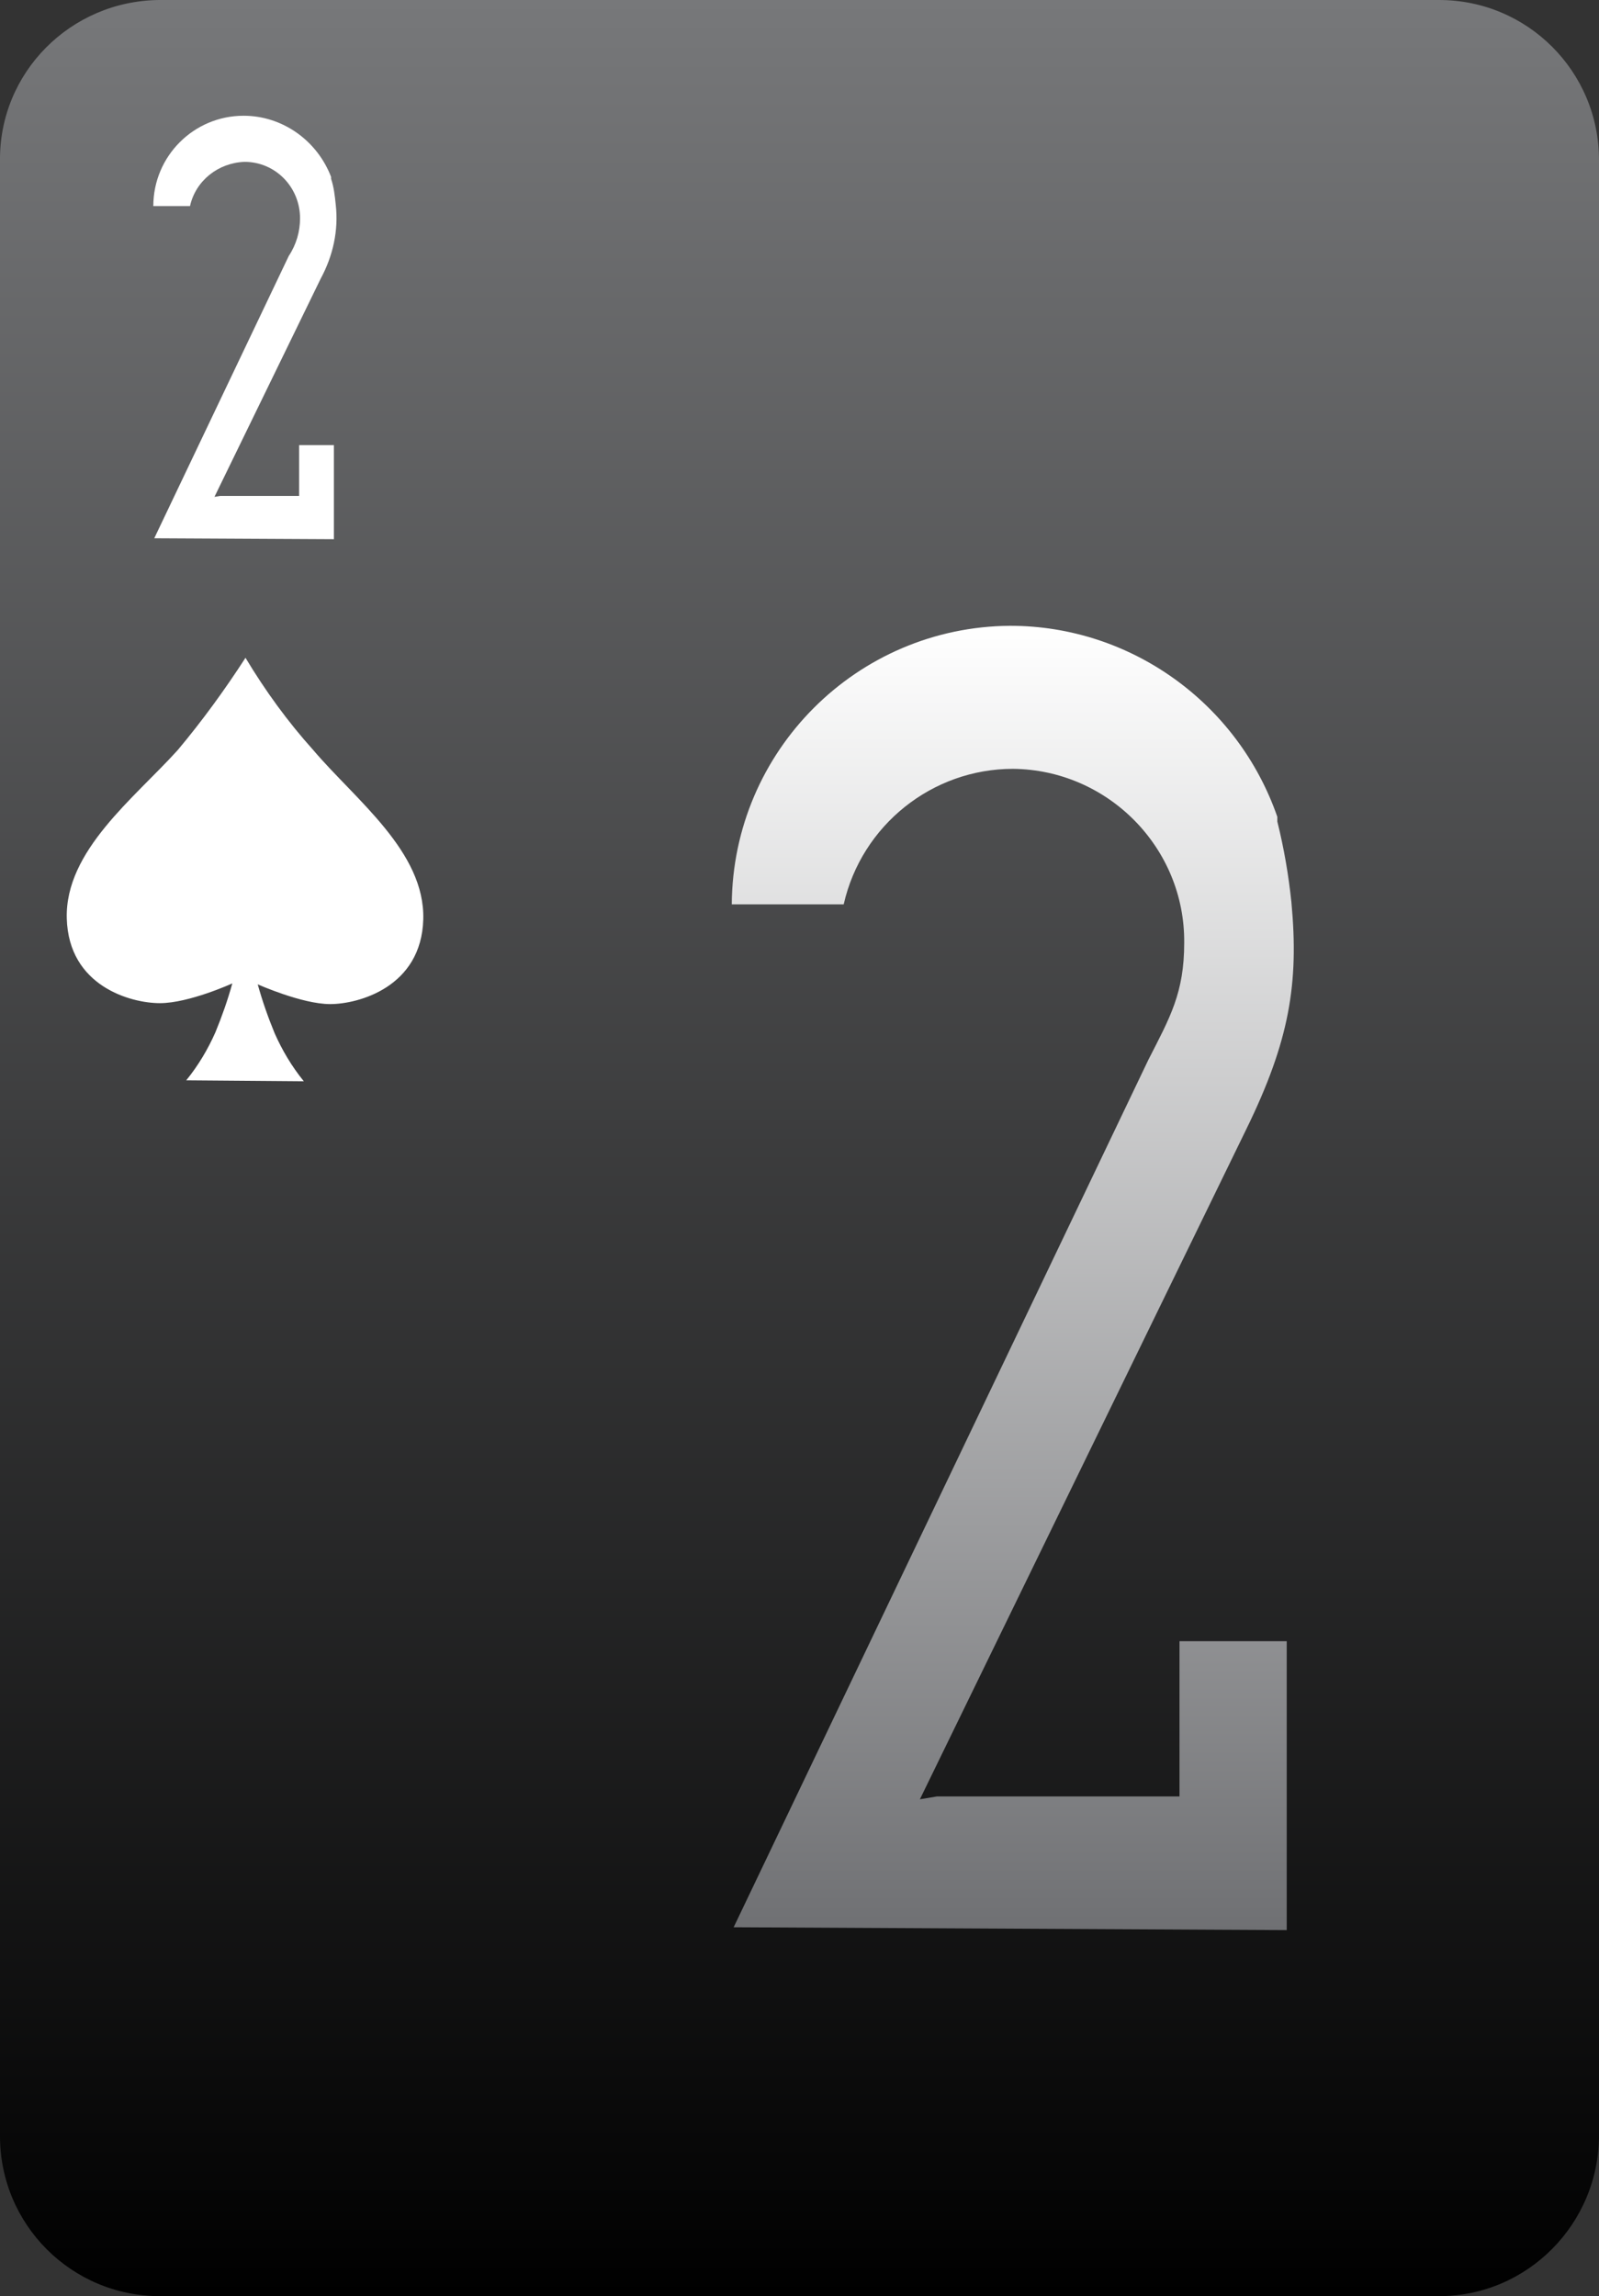 <?xml version="1.0" encoding="utf-8"?>
<!-- Generator: Adobe Illustrator 19.2.0, SVG Export Plug-In . SVG Version: 6.00 Build 0)  -->
<svg version="1.2" baseProfile="tiny" id="Layer_3" xmlns="http://www.w3.org/2000/svg" xmlns:xlink="http://www.w3.org/1999/xlink"
	 x="0px" y="0px" viewBox="0 0 170 244" xml:space="preserve">
<rect x="0" y="0" width="170" height="244" fill="#333333" stroke="none"/>
<title>2_spades</title>
<linearGradient id="SVGID_1_" gradientUnits="userSpaceOnUse" x1="85" y1="-5.598849e-09" x2="85" y2="244">
	<stop  offset="0" style="stop-color:#77787A"/>
	<stop  offset="1" style="stop-color:#000000"/>
</linearGradient>
<path fill="url(#SVGID_1_)" d="M17,0h136c9.4,0,17,7.6,17,17c0,0,0,0.1,0,0.1v209.8c0,9.4-7.6,17.1-17,17.1H17c-9.4,0-17-7.6-17-17
	c0,0,0-0.1,0-0.1V17.1C-0.1,7.7,7.5,0.1,16.9,0C16.9,0,17,0,17,0z"/>
<linearGradient id="SVGID_2_" gradientUnits="userSpaceOnUse" x1="107.675" y1="66.5" x2="107.675" y2="205.1">
	<stop  offset="0" style="stop-color:#FFFFFF"/>
	<stop  offset="1" style="stop-color:#6F7073"/>
</linearGradient>
<path fill="url(#SVGID_2_)" d="M107.4,66.5L107.4,66.5c-16.3,0.1-29.5,13.3-29.6,29.6h11.9c1.9-8.4,9.4-14.4,18-14.4l0,0
	c10.1,0.1,18.3,8.4,18.2,18.5c0,5.3-1.5,7.9-3.8,12.4L78,204.8l58.8,0.3l0,0v-30.7h-11.4v16.5H99.6l-1.8,0.3l34.7-71.2
	c4.6-9.4,5.6-15.5,4.8-24.1c-0.3-2.9-0.8-5.8-1.5-8.6v-0.5l0,0C131.6,74.7,120.2,66.5,107.4,66.5z"/>
<path fill="#FFFFFF" d="M32.3,114.9c-1.3-1.6-2.3-3.3-3.1-5.1c-0.7-1.7-1.3-3.4-1.8-5.2c0,0,4.7,2.1,7.7,2.1s9.7-1.8,9.9-9
	s-7.2-12.7-11.7-18c-2.7-3-5.1-6.3-7.2-9.8c-2.2,3.4-4.6,6.7-7.2,9.8c-4.6,5.1-12,10.7-11.8,17.9s6.8,9,9.9,9s7.7-2.1,7.7-2.1
	c-0.5,1.8-1.1,3.5-1.8,5.2c-0.8,1.8-1.8,3.5-3.1,5.1L32.3,114.9C32.3,114.9,32.3,114.9,32.3,114.9z"/>
<path fill="#FFFFFF" d="M25.9,12.3L25.9,12.3c-5.3,0-9.6,4.3-9.6,9.6h3.9c0.6-2.7,3-4.6,5.8-4.7l0,0c3.3,0,5.9,2.7,5.9,6
	c0,0,0,0,0,0c0,1.4-0.4,2.8-1.2,4l-14.3,30l19.1,0.1l0,0v-10h-3.7v5.4h-8.4l-0.6,0.1l11.3-23.2c1.3-2.4,1.9-5.1,1.6-7.8
	c-0.1-1-0.2-1.9-0.5-2.8v-0.2l0,0C33.7,14.9,30,12.3,25.9,12.3z"/>
</svg>
